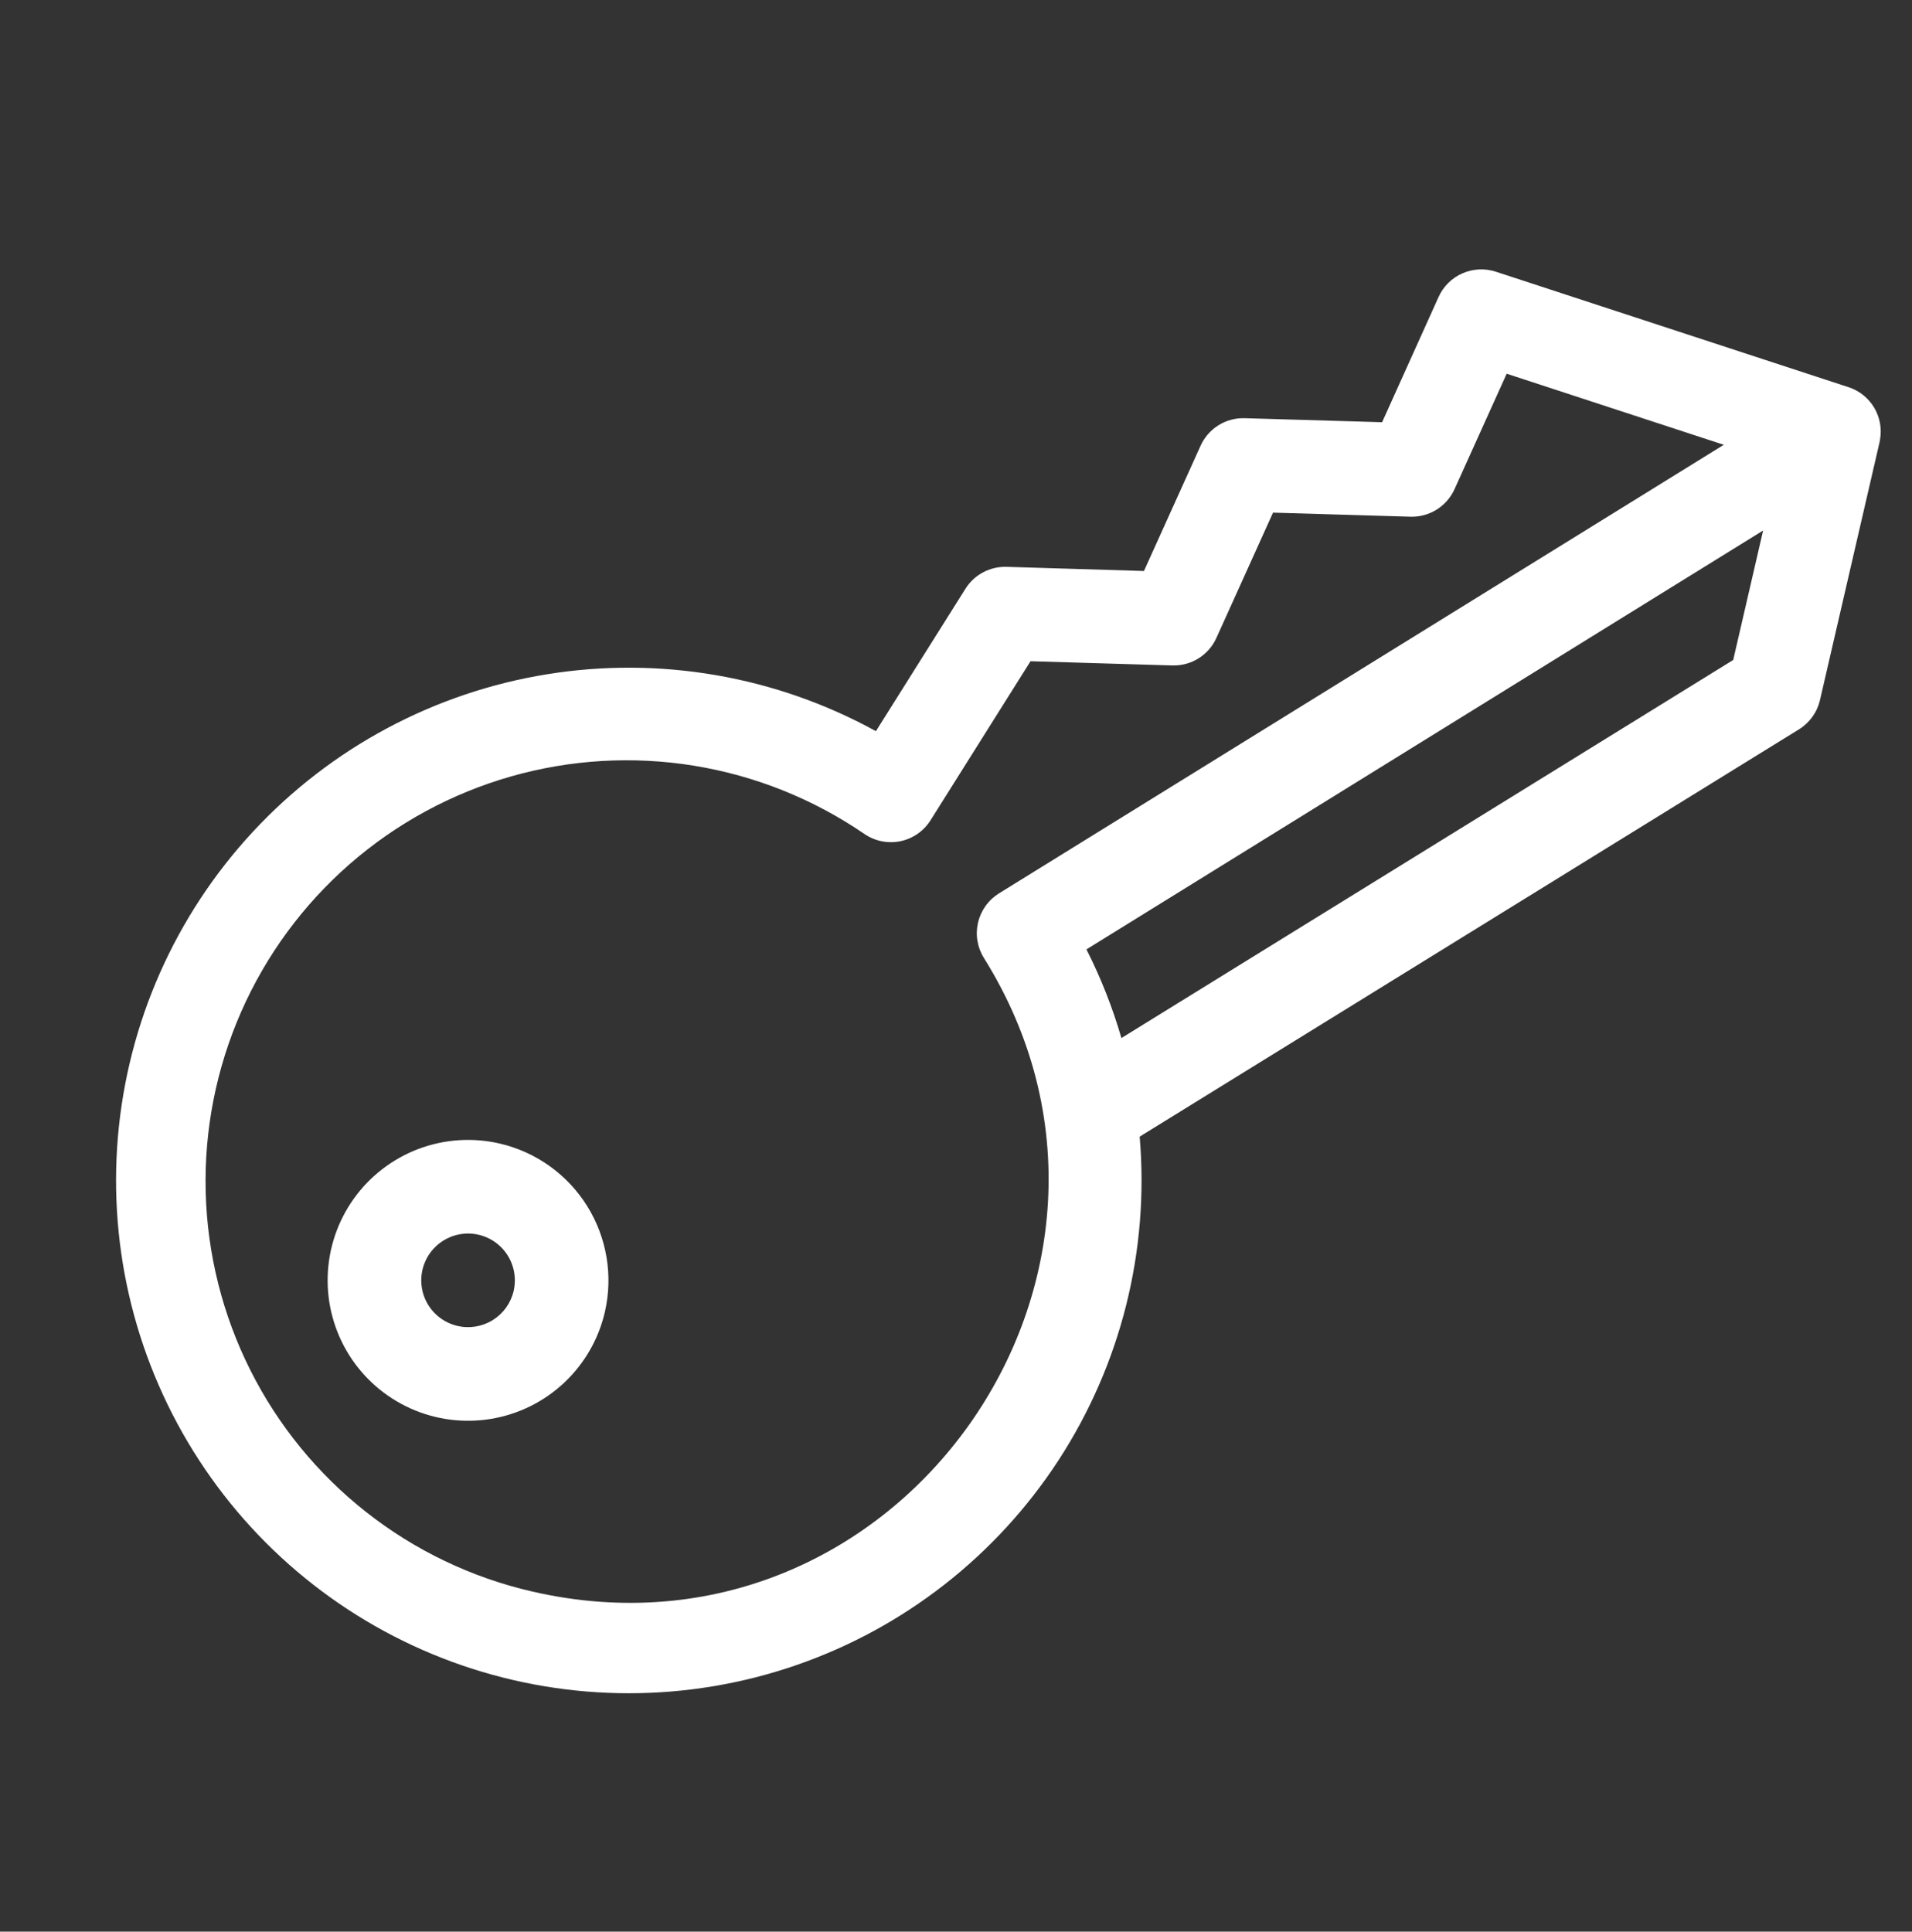 <svg width="98" height="99" viewBox="0 0 98 99" fill="none" xmlns="http://www.w3.org/2000/svg">
<rect x="0" y="0" width="98" height="99" fill="#333333" stroke="none"/>
<path d="M25.61 58.608C24.223 58.287 22.772 58.385 21.441 58.889C20.11 59.394 18.958 60.281 18.131 61.44C17.304 62.599 16.84 63.977 16.796 65.4C16.752 66.823 17.132 68.226 17.886 69.434C18.64 70.641 19.735 71.597 21.033 72.182C22.331 72.767 23.773 72.954 25.177 72.719C26.581 72.484 27.884 71.839 28.921 70.863C29.958 69.888 30.683 68.627 31.003 67.24C31.431 65.381 31.103 63.427 30.092 61.808C29.081 60.19 27.469 59.039 25.61 58.608V58.608ZM23.45 67.958C22.988 67.851 22.567 67.61 22.242 67.264C21.917 66.918 21.702 66.484 21.624 66.016C21.546 65.548 21.608 65.067 21.803 64.635C21.998 64.202 22.317 63.837 22.719 63.586C23.122 63.334 23.589 63.208 24.064 63.222C24.538 63.237 24.997 63.392 25.384 63.667C25.77 63.943 26.066 64.327 26.234 64.771C26.402 65.214 26.434 65.698 26.328 66.16C26.184 66.78 25.801 67.318 25.261 67.655C24.722 67.992 24.07 68.101 23.45 67.958Z" fill="white"/>
<path d="M96.358 22.548C96.463 21.981 96.358 21.395 96.064 20.898C95.77 20.402 95.307 20.028 94.759 19.847L94.746 19.844L76.668 13.925C76.106 13.742 75.496 13.772 74.955 14.01C74.414 14.248 73.98 14.678 73.736 15.217L70.84 21.64L63.793 21.433C63.32 21.419 62.853 21.545 62.452 21.796C62.05 22.047 61.732 22.411 61.537 22.842L58.634 29.265L51.592 29.052C51.173 29.039 50.759 29.136 50.39 29.332C50.02 29.529 49.709 29.818 49.486 30.172L44.895 37.474C39.761 34.651 33.832 33.624 28.049 34.556C22.265 35.488 16.958 38.326 12.972 42.619C8.985 46.911 6.548 52.413 6.045 58.25C5.543 64.087 7.006 69.924 10.201 74.834C13.395 79.745 18.139 83.447 23.679 85.353C29.218 87.259 35.236 87.26 40.776 85.355C46.316 83.45 51.06 79.748 54.256 74.838C57.452 69.928 58.915 64.091 58.414 58.255L92.208 37.38C92.477 37.214 92.71 36.996 92.895 36.739C93.079 36.483 93.211 36.192 93.283 35.884L96.337 22.665C96.347 22.623 96.352 22.585 96.358 22.548ZM27.266 81.566C24.173 80.853 21.276 79.467 18.781 77.506C16.286 75.545 14.254 73.058 12.83 70.222C11.406 67.385 10.625 64.27 10.543 61.097C10.461 57.925 11.081 54.773 12.356 51.868C13.632 48.962 15.533 46.373 17.924 44.286C20.315 42.2 23.137 40.666 26.189 39.795C29.24 38.924 32.447 38.736 35.579 39.246C38.711 39.756 41.692 40.951 44.31 42.745C44.577 42.927 44.877 43.054 45.193 43.117C45.51 43.18 45.836 43.179 46.151 43.114C46.467 43.048 46.767 42.919 47.032 42.735C47.297 42.551 47.522 42.316 47.694 42.042L52.819 33.89L60.09 34.106C60.563 34.12 61.03 33.994 61.431 33.743C61.833 33.492 62.151 33.128 62.346 32.697L65.249 26.274L72.296 26.482C72.769 26.496 73.236 26.369 73.637 26.118C74.039 25.867 74.357 25.503 74.552 25.072L77.225 19.154L88.354 22.797L51.202 45.788C50.934 45.955 50.701 46.172 50.517 46.429C50.333 46.685 50.201 46.975 50.129 47.283C50.058 47.591 50.047 47.909 50.099 48.221C50.151 48.532 50.263 48.83 50.431 49.098C60.544 65.285 46.013 85.896 27.266 81.566ZM88.836 33.826L57.479 53.202C57.023 51.635 56.423 50.114 55.686 48.658L90.369 27.19L88.836 33.826Z" fill="white"/>
</svg>

